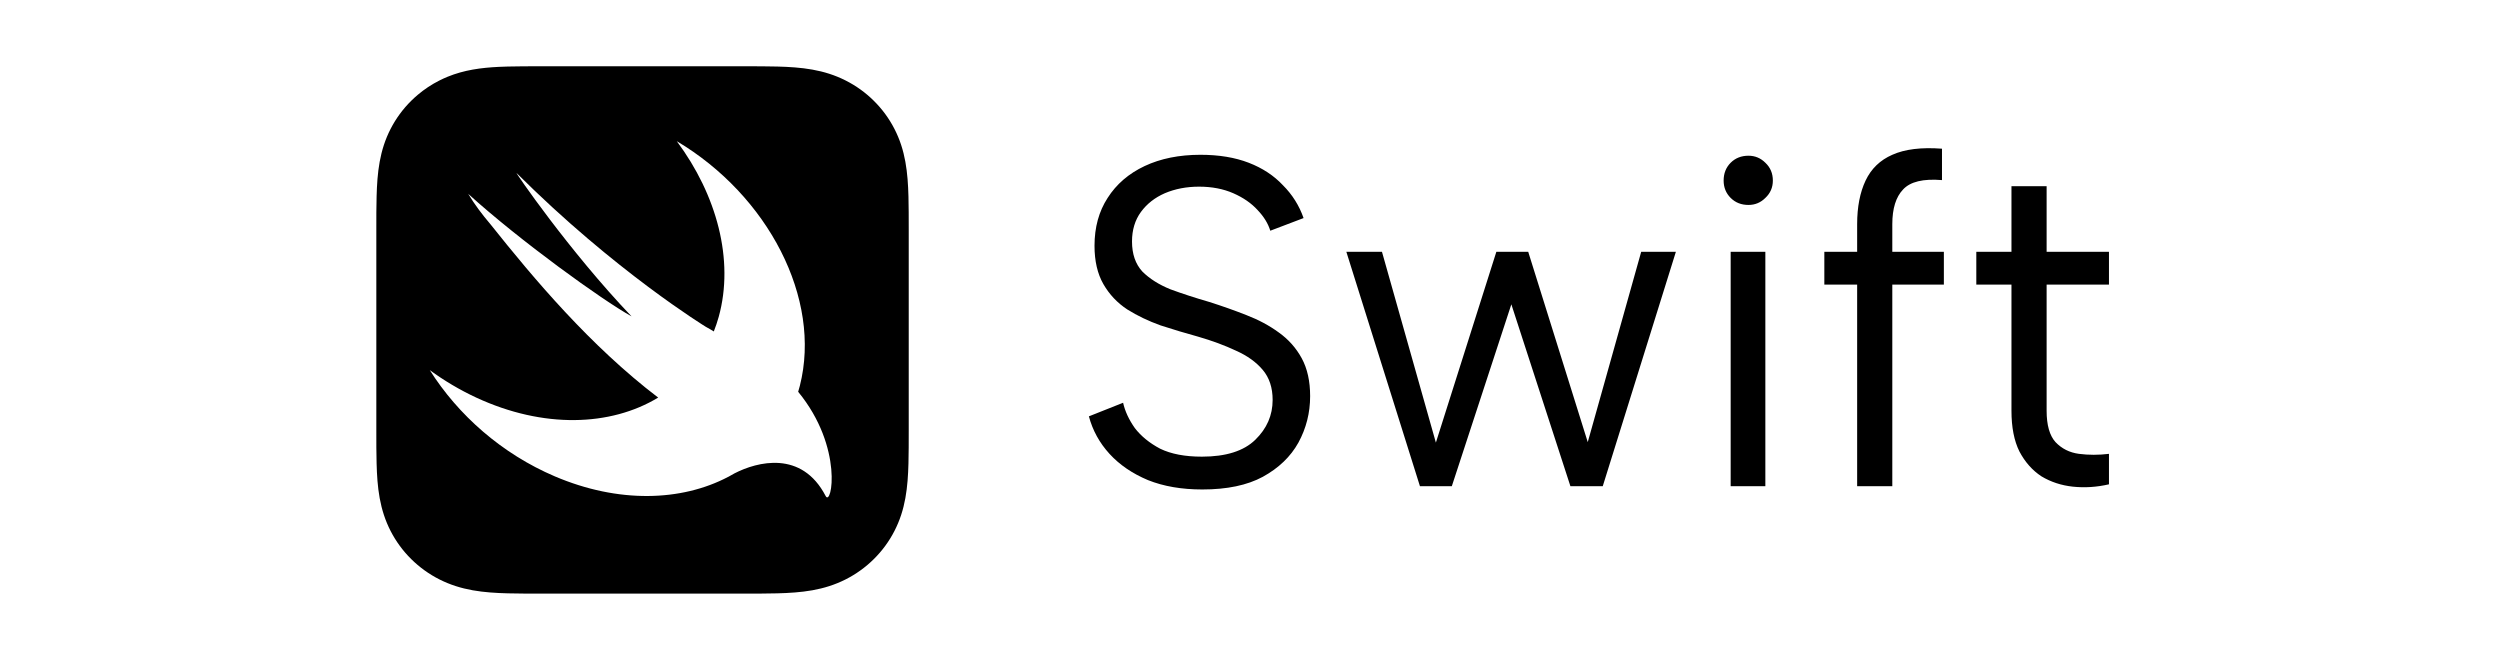 <svg width="128" height="34" viewBox="0 0 128 34" fill="none" xmlns="http://www.w3.org/2000/svg">
<g clip-path="url(#clip0_3016_20856)">
<g clip-path="url(#clip1_3016_20856)">
<path fill-rule="evenodd" clip-rule="evenodd" d="M46.513 10.057C46.52 10.329 46.523 10.6 46.525 10.871C46.527 11.181 46.527 11.491 46.527 11.8L46.527 22.018C46.527 22.317 46.527 22.616 46.525 22.915C46.523 23.186 46.52 23.458 46.513 23.729C46.497 24.321 46.461 24.918 46.355 25.502C46.248 26.096 46.072 26.649 45.794 27.189C45.522 27.719 45.166 28.204 44.741 28.624C44.317 29.045 43.827 29.398 43.291 29.668C42.747 29.942 42.189 30.116 41.59 30.223C40.999 30.328 40.397 30.363 39.799 30.379C39.525 30.386 39.251 30.389 38.976 30.391C38.686 30.393 38.395 30.393 38.105 30.393H27.689C27.399 30.393 27.108 30.393 26.818 30.391C26.544 30.389 26.269 30.386 25.995 30.379C25.398 30.363 24.795 30.328 24.204 30.223C23.605 30.116 23.047 29.942 22.503 29.668C21.967 29.398 21.478 29.045 21.053 28.624C20.628 28.204 20.273 27.719 20 27.189C19.723 26.649 19.547 26.096 19.439 25.502C19.333 24.918 19.298 24.321 19.282 23.729C19.274 23.458 19.271 23.186 19.269 22.915C19.267 22.63 19.268 22.345 19.268 22.06C19.268 22.022 19.268 21.985 19.268 21.947V11.839C19.268 11.805 19.268 11.771 19.268 11.737C19.268 11.449 19.267 11.16 19.269 10.871C19.271 10.6 19.274 10.329 19.282 10.057C19.298 9.465 19.333 8.869 19.439 8.284C19.547 7.689 19.723 7.137 20 6.597C20.273 6.067 20.628 5.582 21.053 5.162C21.159 5.056 21.27 4.956 21.384 4.859C21.725 4.57 22.101 4.321 22.503 4.119C22.639 4.05 22.776 3.988 22.914 3.931C23.329 3.761 23.755 3.643 24.204 3.563C24.647 3.484 25.097 3.445 25.547 3.423C25.696 3.416 25.846 3.411 25.995 3.407C26.269 3.4 26.544 3.397 26.818 3.395C27.143 3.393 27.469 3.393 27.794 3.393H38C38.325 3.393 38.651 3.393 38.976 3.395C39.251 3.397 39.525 3.4 39.799 3.407C40.397 3.423 40.999 3.458 41.59 3.563C42.189 3.67 42.747 3.844 43.292 4.119C43.827 4.388 44.317 4.741 44.741 5.162C45.166 5.582 45.522 6.067 45.794 6.597C46.072 7.137 46.248 7.689 46.355 8.284C46.461 8.869 46.497 9.465 46.513 10.057ZM40.866 20.057L40.867 20.06C43.21 22.914 42.572 25.974 42.273 25.396C41.049 23.037 38.768 23.64 37.613 24.233C37.517 24.29 37.42 24.343 37.321 24.396C37.312 24.401 37.302 24.407 37.292 24.412C37.29 24.414 37.287 24.416 37.285 24.417L37.286 24.414C34.883 25.679 31.657 25.773 28.412 24.392C25.691 23.233 23.455 21.249 22.004 18.95C22.742 19.489 23.539 19.964 24.387 20.358C27.817 21.949 31.261 21.834 33.698 20.356C30.229 17.714 27.333 14.273 25.113 11.484C24.686 10.984 24.297 10.464 23.971 9.924C26.63 12.335 30.829 15.361 32.336 16.199C29.138 12.852 26.319 8.73 26.451 8.862C31.489 13.889 36.137 16.732 36.137 16.732C36.312 16.828 36.443 16.904 36.546 16.971C36.641 16.729 36.728 16.48 36.799 16.22C37.604 13.308 36.698 9.977 34.651 7.228C39.323 10.007 42.085 15.286 40.953 19.75C40.931 19.837 40.906 19.922 40.881 20.006C40.876 20.023 40.871 20.04 40.866 20.057Z" fill="black"/>
<path d="M57.503 20.621C57.599 21.053 57.799 21.485 58.103 21.917C58.423 22.333 58.855 22.685 59.399 22.973C59.959 23.245 60.671 23.381 61.535 23.381C62.767 23.381 63.679 23.093 64.271 22.517C64.863 21.941 65.159 21.261 65.159 20.477C65.159 19.853 64.991 19.341 64.655 18.941C64.319 18.541 63.863 18.213 63.287 17.957C62.711 17.685 62.063 17.445 61.343 17.237C60.703 17.061 60.063 16.869 59.423 16.661C58.799 16.437 58.231 16.165 57.719 15.845C57.207 15.509 56.799 15.077 56.495 14.549C56.191 14.021 56.039 13.365 56.039 12.581C56.039 11.637 56.263 10.821 56.711 10.133C57.159 9.429 57.791 8.885 58.607 8.501C59.423 8.117 60.375 7.925 61.463 7.925C62.407 7.925 63.231 8.061 63.935 8.333C64.639 8.605 65.223 8.989 65.687 9.485C66.167 9.965 66.519 10.525 66.743 11.165L65.039 11.813C64.927 11.445 64.711 11.093 64.391 10.757C64.071 10.405 63.655 10.117 63.143 9.893C62.631 9.669 62.047 9.557 61.391 9.557C60.751 9.557 60.167 9.669 59.639 9.893C59.127 10.117 58.719 10.437 58.415 10.853C58.111 11.269 57.959 11.773 57.959 12.365C57.959 13.005 58.135 13.517 58.487 13.901C58.855 14.269 59.335 14.573 59.927 14.813C60.535 15.037 61.199 15.253 61.919 15.461C62.575 15.669 63.207 15.893 63.815 16.133C64.439 16.373 64.991 16.669 65.471 17.021C65.967 17.373 66.359 17.813 66.647 18.341C66.935 18.869 67.079 19.517 67.079 20.285C67.079 21.133 66.879 21.925 66.479 22.661C66.079 23.381 65.471 23.965 64.655 24.413C63.855 24.845 62.823 25.061 61.559 25.061C60.503 25.061 59.575 24.901 58.775 24.581C57.975 24.245 57.319 23.797 56.807 23.237C56.295 22.677 55.943 22.037 55.751 21.317L57.503 20.621ZM74.333 24.893H72.701L68.933 12.893H70.757L73.517 22.661L76.613 12.893H78.245L81.293 22.637L84.029 12.893H85.805L82.061 24.893H80.405L77.381 15.581L74.333 24.893ZM88.61 12.893H90.386V24.893H88.61V12.893ZM89.522 10.493C89.154 10.493 88.85 10.373 88.61 10.133C88.37 9.893 88.25 9.597 88.25 9.245C88.25 8.877 88.37 8.573 88.61 8.333C88.85 8.093 89.154 7.973 89.522 7.973C89.858 7.973 90.146 8.093 90.386 8.333C90.642 8.573 90.77 8.877 90.77 9.245C90.77 9.597 90.642 9.893 90.386 10.133C90.146 10.373 89.858 10.493 89.522 10.493ZM95.086 11.477C95.086 10.597 95.23 9.853 95.518 9.245C95.806 8.637 96.262 8.197 96.886 7.925C97.526 7.637 98.374 7.533 99.43 7.613V9.221C98.47 9.141 97.806 9.301 97.438 9.701C97.07 10.085 96.886 10.677 96.886 11.477V12.893H99.526V14.573H96.886V24.893H95.086V14.573H93.406V12.893H95.086V11.477ZM102.987 12.893V9.533H104.787V12.893H107.979V14.573H104.787V21.029C104.787 21.765 104.939 22.301 105.243 22.637C105.563 22.973 105.963 23.173 106.443 23.237C106.939 23.301 107.451 23.301 107.979 23.237V24.797C107.355 24.941 106.739 24.981 106.131 24.917C105.539 24.853 105.003 24.677 104.523 24.389C104.059 24.085 103.683 23.661 103.395 23.117C103.123 22.573 102.987 21.877 102.987 21.029V14.573H101.187V12.893H102.987Z" fill="black"/>
</g>
</g>
<defs>
<clipPath id="clip0_3016_20856">
<rect width="128" height="34" fill="white"/>
</clipPath>
<clipPath id="clip1_3016_20856">
<rect width="90.259" height="34" fill="white" transform="translate(19.268 -0.107)"/>
</clipPath>
</defs>
</svg>
